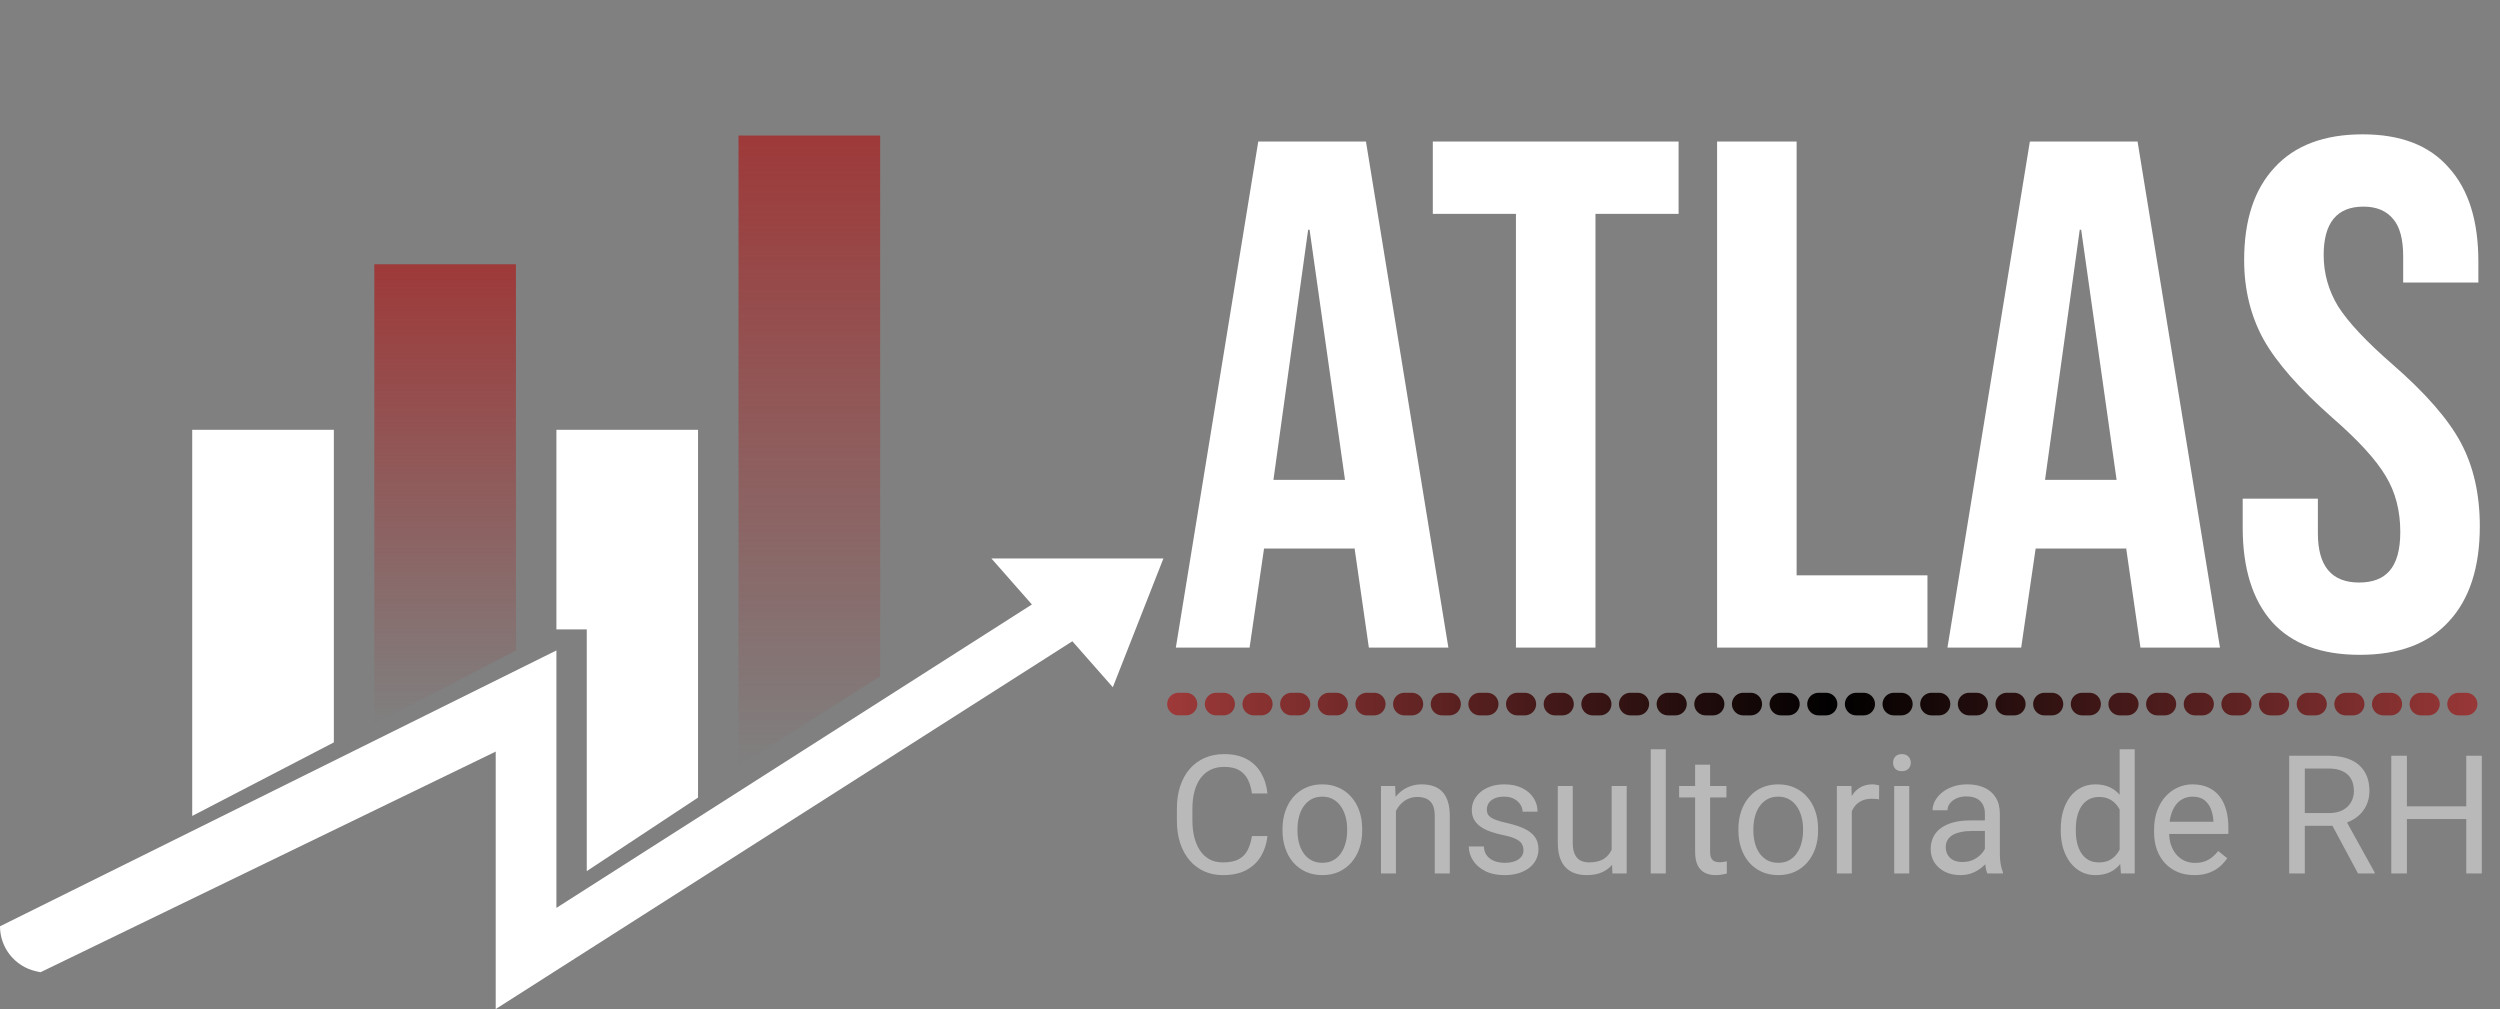 <svg width="332" height="134" viewBox="0 0 332 134" fill="none" xmlns="http://www.w3.org/2000/svg">
<rect x="0" y="0" width="332" height="134" fill="#808080" stroke="none"/>
<path d="M92.7 57.074H73.891V83.588H77.922V115.684L92.7 105.916V57.074Z" fill="white"/>
<path d="M98.074 101.733V18H116.883V89.82L98.074 101.733Z" fill="url(#paint0_linear_12_97)"/>
<path d="M49.709 96.147V35.095H68.517V86.379L49.709 96.147Z" fill="url(#paint1_linear_12_97)"/>
<path d="M25.526 108.358V57.074H44.335V98.59L25.526 108.358Z" fill="white"/>
<path d="M73.891 86.379L0 123.011C0 125.867 1.977 128.344 4.763 128.977L5.374 129.116L65.83 99.811V134L142.409 85.158L147.783 91.263L154.5 74.168H131.661L137.035 80.274L73.891 120.568V86.379Z" fill="white"/>
<path d="M167.096 18.8H181.4L192.344 86H181.784L179.864 72.656V72.848H167.864L165.944 86H156.152L167.096 18.8ZM178.616 63.728L173.912 30.512H173.72L169.112 63.728H178.616ZM201.317 28.4H190.277V18.8H222.917V28.4H211.877V86H201.317V28.4ZM228.03 18.8H238.59V76.4H255.966V86H228.03V18.8ZM269.565 18.8H283.869L294.813 86H284.253L282.333 72.656V72.848H270.333L268.413 86H258.621L269.565 18.8ZM281.085 63.728L276.381 30.512H276.189L271.581 63.728H281.085ZM313.383 86.96C308.263 86.96 304.391 85.52 301.767 82.64C299.143 79.696 297.831 75.504 297.831 70.064V66.224H307.815V70.832C307.815 75.184 309.639 77.36 313.287 77.36C315.079 77.36 316.423 76.848 317.319 75.824C318.279 74.736 318.759 73.008 318.759 70.64C318.759 67.824 318.119 65.36 316.839 63.248C315.559 61.072 313.191 58.48 309.735 55.472C305.383 51.632 302.343 48.176 300.615 45.104C298.887 41.968 298.023 38.448 298.023 34.544C298.023 29.232 299.367 25.136 302.055 22.256C304.743 19.312 308.647 17.84 313.767 17.84C318.823 17.84 322.631 19.312 325.191 22.256C327.815 25.136 329.127 29.296 329.127 34.736V37.52H319.143V34.064C319.143 31.76 318.695 30.096 317.799 29.072C316.903 27.984 315.591 27.44 313.863 27.44C310.343 27.44 308.583 29.584 308.583 33.872C308.583 36.304 309.223 38.576 310.503 40.688C311.847 42.8 314.247 45.36 317.703 48.368C322.119 52.208 325.159 55.696 326.823 58.832C328.487 61.968 329.319 65.648 329.319 69.872C329.319 75.376 327.943 79.6 325.191 82.544C322.503 85.488 318.567 86.96 313.383 86.96Z" fill="white"/>
<line x1="156.5" y1="93.5" x2="330.5" y2="93.502" stroke="url(#paint2_linear_12_97)" stroke-width="3" stroke-linecap="round" stroke-dasharray="1 4"/>
<path d="M166.258 111.026H168.32C168.213 112.015 167.93 112.899 167.472 113.68C167.013 114.46 166.365 115.08 165.527 115.538C164.689 115.989 163.644 116.215 162.391 116.215C161.474 116.215 160.64 116.043 159.888 115.699C159.143 115.355 158.502 114.868 157.965 114.238C157.428 113.601 157.012 112.838 156.719 111.95C156.432 111.055 156.289 110.06 156.289 108.964V107.406C156.289 106.311 156.432 105.319 156.719 104.431C157.012 103.535 157.431 102.769 157.976 102.132C158.527 101.494 159.189 101.004 159.963 100.66C160.736 100.316 161.606 100.145 162.573 100.145C163.755 100.145 164.754 100.367 165.57 100.811C166.387 101.255 167.021 101.87 167.472 102.658C167.93 103.439 168.213 104.345 168.32 105.376H166.258C166.158 104.646 165.971 104.019 165.699 103.496C165.427 102.966 165.04 102.558 164.539 102.271C164.038 101.985 163.382 101.842 162.573 101.842C161.879 101.842 161.266 101.974 160.736 102.239C160.214 102.504 159.773 102.88 159.415 103.367C159.064 103.854 158.799 104.438 158.62 105.118C158.441 105.799 158.352 106.554 158.352 107.385V108.964C158.352 109.73 158.43 110.45 158.588 111.123C158.753 111.796 159 112.387 159.329 112.896C159.659 113.404 160.077 113.805 160.586 114.099C161.094 114.385 161.696 114.528 162.391 114.528C163.271 114.528 163.973 114.389 164.496 114.109C165.019 113.83 165.413 113.429 165.678 112.906C165.95 112.383 166.143 111.757 166.258 111.026ZM170.318 110.317V110.07C170.318 109.232 170.44 108.455 170.684 107.739C170.927 107.016 171.278 106.389 171.736 105.859C172.195 105.322 172.75 104.907 173.401 104.613C174.053 104.312 174.784 104.162 175.593 104.162C176.409 104.162 177.143 104.312 177.795 104.613C178.454 104.907 179.012 105.322 179.471 105.859C179.936 106.389 180.291 107.016 180.534 107.739C180.778 108.455 180.899 109.232 180.899 110.07V110.317C180.899 111.155 180.778 111.932 180.534 112.648C180.291 113.365 179.936 113.991 179.471 114.528C179.012 115.058 178.457 115.474 177.806 115.774C177.161 116.068 176.431 116.215 175.614 116.215C174.798 116.215 174.064 116.068 173.412 115.774C172.76 115.474 172.202 115.058 171.736 114.528C171.278 113.991 170.927 113.365 170.684 112.648C170.44 111.932 170.318 111.155 170.318 110.317ZM172.306 110.07V110.317C172.306 110.897 172.374 111.445 172.51 111.961C172.646 112.469 172.85 112.921 173.122 113.314C173.401 113.708 173.749 114.02 174.164 114.249C174.579 114.471 175.063 114.582 175.614 114.582C176.159 114.582 176.635 114.471 177.043 114.249C177.458 114.02 177.802 113.708 178.074 113.314C178.346 112.921 178.55 112.469 178.687 111.961C178.83 111.445 178.901 110.897 178.901 110.317V110.07C178.901 109.497 178.83 108.957 178.687 108.448C178.55 107.933 178.343 107.478 178.063 107.084C177.791 106.683 177.448 106.368 177.032 106.139C176.624 105.91 176.144 105.795 175.593 105.795C175.049 105.795 174.569 105.91 174.153 106.139C173.745 106.368 173.401 106.683 173.122 107.084C172.85 107.478 172.646 107.933 172.51 108.448C172.374 108.957 172.306 109.497 172.306 110.07ZM185.379 106.858V116H183.392V104.377H185.271L185.379 106.858ZM184.906 109.748L184.079 109.716C184.086 108.921 184.204 108.187 184.434 107.514C184.663 106.833 184.985 106.243 185.4 105.741C185.816 105.24 186.31 104.853 186.883 104.581C187.463 104.302 188.104 104.162 188.806 104.162C189.379 104.162 189.894 104.241 190.353 104.398C190.811 104.549 191.201 104.792 191.523 105.129C191.853 105.465 192.104 105.902 192.275 106.439C192.447 106.969 192.533 107.618 192.533 108.384V116H190.535V108.362C190.535 107.754 190.446 107.267 190.267 106.901C190.088 106.529 189.826 106.26 189.482 106.096C189.139 105.924 188.716 105.838 188.215 105.838C187.721 105.838 187.27 105.942 186.861 106.149C186.46 106.357 186.113 106.644 185.819 107.009C185.533 107.374 185.307 107.793 185.143 108.266C184.985 108.731 184.906 109.225 184.906 109.748ZM202.319 112.917C202.319 112.631 202.255 112.366 202.126 112.122C202.004 111.871 201.75 111.646 201.363 111.445C200.984 111.238 200.411 111.059 199.645 110.908C199 110.772 198.416 110.611 197.894 110.425C197.378 110.239 196.938 110.013 196.572 109.748C196.214 109.483 195.938 109.172 195.745 108.813C195.552 108.455 195.455 108.036 195.455 107.557C195.455 107.098 195.555 106.665 195.756 106.257C195.964 105.849 196.254 105.487 196.626 105.172C197.006 104.857 197.46 104.61 197.99 104.431C198.52 104.252 199.111 104.162 199.763 104.162C200.694 104.162 201.489 104.327 202.147 104.656C202.806 104.986 203.311 105.426 203.662 105.978C204.013 106.522 204.188 107.127 204.188 107.793H202.201C202.201 107.471 202.104 107.159 201.911 106.858C201.725 106.55 201.449 106.296 201.084 106.096C200.726 105.895 200.285 105.795 199.763 105.795C199.211 105.795 198.764 105.881 198.42 106.053C198.083 106.217 197.836 106.429 197.679 106.687C197.528 106.944 197.453 107.216 197.453 107.503C197.453 107.718 197.489 107.911 197.561 108.083C197.639 108.248 197.775 108.402 197.969 108.545C198.162 108.681 198.434 108.81 198.785 108.932C199.136 109.053 199.584 109.175 200.128 109.297C201.08 109.512 201.865 109.77 202.48 110.07C203.096 110.371 203.555 110.74 203.855 111.177C204.156 111.614 204.307 112.144 204.307 112.767C204.307 113.275 204.199 113.741 203.984 114.163C203.777 114.586 203.472 114.951 203.071 115.259C202.677 115.56 202.205 115.796 201.653 115.968C201.109 116.132 200.497 116.215 199.816 116.215C198.792 116.215 197.926 116.032 197.217 115.667C196.508 115.302 195.971 114.829 195.605 114.249C195.24 113.669 195.058 113.057 195.058 112.412H197.056C197.084 112.956 197.242 113.39 197.528 113.712C197.815 114.027 198.166 114.253 198.581 114.389C198.996 114.518 199.408 114.582 199.816 114.582C200.361 114.582 200.815 114.51 201.181 114.367C201.553 114.224 201.836 114.027 202.029 113.776C202.223 113.526 202.319 113.239 202.319 112.917ZM214.028 113.314V104.377H216.026V116H214.125L214.028 113.314ZM214.404 110.865L215.231 110.844C215.231 111.617 215.149 112.333 214.984 112.992C214.827 113.644 214.569 114.21 214.211 114.689C213.853 115.169 213.384 115.545 212.804 115.817C212.224 116.082 211.518 116.215 210.688 116.215C210.122 116.215 209.603 116.132 209.13 115.968C208.664 115.803 208.263 115.549 207.927 115.205C207.59 114.861 207.329 114.414 207.143 113.862C206.964 113.311 206.874 112.648 206.874 111.875V104.377H208.861V111.896C208.861 112.419 208.919 112.853 209.033 113.196C209.155 113.533 209.316 113.801 209.517 114.002C209.724 114.195 209.953 114.331 210.204 114.41C210.462 114.489 210.727 114.528 210.999 114.528C211.844 114.528 212.514 114.367 213.008 114.045C213.502 113.715 213.856 113.275 214.071 112.724C214.293 112.165 214.404 111.546 214.404 110.865ZM221.215 99.5V116H219.217V99.5H221.215ZM229.271 104.377V105.902H222.987V104.377H229.271ZM225.114 101.552H227.102V113.121C227.102 113.515 227.162 113.812 227.284 114.013C227.406 114.213 227.563 114.346 227.757 114.41C227.95 114.475 228.158 114.507 228.38 114.507C228.545 114.507 228.716 114.493 228.896 114.464C229.082 114.428 229.221 114.399 229.314 114.378L229.325 116C229.168 116.05 228.96 116.097 228.702 116.14C228.451 116.19 228.147 116.215 227.789 116.215C227.302 116.215 226.854 116.118 226.446 115.925C226.038 115.731 225.712 115.409 225.469 114.958C225.232 114.5 225.114 113.884 225.114 113.11V101.552ZM230.861 110.317V110.07C230.861 109.232 230.983 108.455 231.227 107.739C231.47 107.016 231.821 106.389 232.279 105.859C232.738 105.322 233.293 104.907 233.944 104.613C234.596 104.312 235.326 104.162 236.136 104.162C236.952 104.162 237.686 104.312 238.338 104.613C238.997 104.907 239.555 105.322 240.014 105.859C240.479 106.389 240.834 107.016 241.077 107.739C241.321 108.455 241.442 109.232 241.442 110.07V110.317C241.442 111.155 241.321 111.932 241.077 112.648C240.834 113.365 240.479 113.991 240.014 114.528C239.555 115.058 239 115.474 238.349 115.774C237.704 116.068 236.974 116.215 236.157 116.215C235.341 116.215 234.607 116.068 233.955 115.774C233.303 115.474 232.745 115.058 232.279 114.528C231.821 113.991 231.47 113.365 231.227 112.648C230.983 111.932 230.861 111.155 230.861 110.317ZM232.849 110.07V110.317C232.849 110.897 232.917 111.445 233.053 111.961C233.189 112.469 233.393 112.921 233.665 113.314C233.944 113.708 234.292 114.02 234.707 114.249C235.122 114.471 235.606 114.582 236.157 114.582C236.701 114.582 237.178 114.471 237.586 114.249C238.001 114.02 238.345 113.708 238.617 113.314C238.889 112.921 239.093 112.469 239.229 111.961C239.373 111.445 239.444 110.897 239.444 110.317V110.07C239.444 109.497 239.373 108.957 239.229 108.448C239.093 107.933 238.886 107.478 238.606 107.084C238.334 106.683 237.991 106.368 237.575 106.139C237.167 105.91 236.687 105.795 236.136 105.795C235.591 105.795 235.112 105.91 234.696 106.139C234.288 106.368 233.944 106.683 233.665 107.084C233.393 107.478 233.189 107.933 233.053 108.448C232.917 108.957 232.849 109.497 232.849 110.07ZM245.922 106.203V116H243.935V104.377H245.868L245.922 106.203ZM249.553 104.312L249.542 106.16C249.377 106.124 249.22 106.103 249.069 106.096C248.926 106.081 248.761 106.074 248.575 106.074C248.117 106.074 247.712 106.146 247.361 106.289C247.01 106.432 246.713 106.633 246.47 106.891C246.226 107.148 246.033 107.456 245.89 107.814C245.754 108.165 245.664 108.552 245.621 108.975L245.062 109.297C245.062 108.595 245.131 107.936 245.267 107.32C245.41 106.704 245.628 106.16 245.922 105.688C246.215 105.208 246.588 104.835 247.039 104.57C247.497 104.298 248.042 104.162 248.672 104.162C248.815 104.162 248.98 104.18 249.166 104.216C249.352 104.244 249.481 104.277 249.553 104.312ZM253.549 104.377V116H251.551V104.377H253.549ZM251.4 101.294C251.4 100.972 251.497 100.7 251.69 100.478C251.891 100.256 252.185 100.145 252.571 100.145C252.951 100.145 253.241 100.256 253.441 100.478C253.649 100.7 253.753 100.972 253.753 101.294C253.753 101.602 253.649 101.867 253.441 102.089C253.241 102.304 252.951 102.411 252.571 102.411C252.185 102.411 251.891 102.304 251.69 102.089C251.497 101.867 251.4 101.602 251.4 101.294ZM263.593 114.013V108.029C263.593 107.571 263.5 107.174 263.313 106.837C263.134 106.493 262.862 106.228 262.497 106.042C262.132 105.856 261.681 105.763 261.144 105.763C260.642 105.763 260.202 105.849 259.822 106.021C259.45 106.192 259.156 106.418 258.941 106.697C258.734 106.977 258.63 107.277 258.63 107.6H256.643C256.643 107.184 256.75 106.772 256.965 106.364C257.18 105.956 257.488 105.587 257.889 105.258C258.297 104.921 258.784 104.656 259.35 104.463C259.923 104.262 260.56 104.162 261.262 104.162C262.107 104.162 262.852 104.305 263.496 104.592C264.148 104.878 264.656 105.312 265.021 105.892C265.394 106.465 265.58 107.184 265.58 108.051V113.465C265.58 113.852 265.612 114.263 265.677 114.7C265.748 115.137 265.852 115.513 265.988 115.828V116H263.915C263.815 115.771 263.736 115.466 263.679 115.087C263.621 114.7 263.593 114.342 263.593 114.013ZM263.937 108.953L263.958 110.35H261.949C261.383 110.35 260.879 110.396 260.435 110.489C259.991 110.575 259.618 110.708 259.317 110.887C259.017 111.066 258.787 111.291 258.63 111.563C258.472 111.828 258.394 112.14 258.394 112.498C258.394 112.863 258.476 113.196 258.641 113.497C258.805 113.798 259.052 114.038 259.382 114.217C259.718 114.389 260.13 114.475 260.617 114.475C261.226 114.475 261.763 114.346 262.229 114.088C262.694 113.83 263.063 113.515 263.335 113.143C263.614 112.77 263.765 112.409 263.786 112.058L264.635 113.014C264.585 113.314 264.449 113.647 264.227 114.013C264.005 114.378 263.707 114.729 263.335 115.065C262.97 115.395 262.533 115.671 262.024 115.893C261.523 116.107 260.957 116.215 260.327 116.215C259.539 116.215 258.848 116.061 258.254 115.753C257.667 115.445 257.208 115.033 256.879 114.518C256.557 113.995 256.396 113.411 256.396 112.767C256.396 112.144 256.517 111.596 256.761 111.123C257.004 110.643 257.355 110.246 257.813 109.931C258.272 109.608 258.823 109.365 259.468 109.2C260.112 109.035 260.832 108.953 261.627 108.953H263.937ZM281.489 113.744V99.5H283.487V116H281.661L281.489 113.744ZM273.669 110.317V110.092C273.669 109.204 273.776 108.398 273.991 107.675C274.213 106.944 274.525 106.318 274.926 105.795C275.334 105.272 275.817 104.871 276.376 104.592C276.942 104.305 277.572 104.162 278.267 104.162C278.997 104.162 279.634 104.291 280.179 104.549C280.73 104.799 281.196 105.168 281.575 105.655C281.962 106.135 282.266 106.715 282.488 107.396C282.71 108.076 282.864 108.846 282.95 109.705V110.693C282.871 111.546 282.717 112.312 282.488 112.992C282.266 113.673 281.962 114.253 281.575 114.732C281.196 115.212 280.73 115.581 280.179 115.839C279.627 116.09 278.983 116.215 278.245 116.215C277.565 116.215 276.942 116.068 276.376 115.774C275.817 115.481 275.334 115.069 274.926 114.539C274.525 114.009 274.213 113.386 273.991 112.67C273.776 111.947 273.669 111.162 273.669 110.317ZM275.667 110.092V110.317C275.667 110.897 275.724 111.442 275.839 111.95C275.961 112.459 276.147 112.906 276.397 113.293C276.648 113.68 276.967 113.984 277.354 114.206C277.74 114.421 278.202 114.528 278.739 114.528C279.398 114.528 279.939 114.389 280.361 114.109C280.791 113.83 281.135 113.461 281.393 113.003C281.65 112.545 281.851 112.047 281.994 111.51V108.921C281.908 108.527 281.783 108.147 281.618 107.782C281.461 107.41 281.253 107.08 280.995 106.794C280.744 106.5 280.433 106.268 280.061 106.096C279.695 105.924 279.262 105.838 278.761 105.838C278.216 105.838 277.747 105.952 277.354 106.182C276.967 106.404 276.648 106.712 276.397 107.105C276.147 107.492 275.961 107.943 275.839 108.459C275.724 108.967 275.667 109.512 275.667 110.092ZM291.404 116.215C290.595 116.215 289.861 116.079 289.202 115.807C288.55 115.527 287.988 115.137 287.516 114.636C287.05 114.134 286.692 113.54 286.441 112.853C286.191 112.165 286.065 111.413 286.065 110.597V110.146C286.065 109.2 286.205 108.359 286.484 107.621C286.764 106.876 287.143 106.246 287.623 105.73C288.103 105.215 288.647 104.825 289.256 104.56C289.865 104.295 290.495 104.162 291.146 104.162C291.977 104.162 292.693 104.305 293.295 104.592C293.904 104.878 294.401 105.279 294.788 105.795C295.175 106.303 295.461 106.905 295.647 107.6C295.834 108.287 295.927 109.039 295.927 109.855V110.747H287.247V109.125H293.939V108.975C293.911 108.459 293.803 107.958 293.617 107.471C293.438 106.984 293.152 106.583 292.758 106.268C292.364 105.952 291.827 105.795 291.146 105.795C290.695 105.795 290.28 105.892 289.9 106.085C289.521 106.271 289.195 106.55 288.923 106.923C288.651 107.295 288.439 107.75 288.289 108.287C288.139 108.824 288.063 109.444 288.063 110.146V110.597C288.063 111.148 288.139 111.667 288.289 112.154C288.447 112.634 288.672 113.057 288.966 113.422C289.267 113.787 289.628 114.074 290.051 114.281C290.48 114.489 290.967 114.593 291.512 114.593C292.214 114.593 292.808 114.45 293.295 114.163C293.782 113.877 294.208 113.493 294.573 113.014L295.776 113.97C295.526 114.349 295.207 114.711 294.82 115.055C294.434 115.398 293.957 115.678 293.392 115.893C292.833 116.107 292.171 116.215 291.404 116.215ZM304.005 100.359H309.183C310.357 100.359 311.349 100.538 312.158 100.896C312.975 101.255 313.594 101.785 314.017 102.486C314.446 103.181 314.661 104.037 314.661 105.054C314.661 105.77 314.514 106.425 314.221 107.02C313.934 107.607 313.519 108.108 312.975 108.523C312.438 108.932 311.793 109.236 311.041 109.437L310.461 109.662H305.595L305.573 107.976H309.247C309.992 107.976 310.611 107.847 311.105 107.589C311.6 107.324 311.972 106.969 312.223 106.525C312.473 106.081 312.599 105.591 312.599 105.054C312.599 104.452 312.48 103.926 312.244 103.475C312.008 103.023 311.635 102.676 311.127 102.433C310.626 102.182 309.978 102.057 309.183 102.057H306.078V116H304.005V100.359ZM313.146 116L309.344 108.91L311.503 108.899L315.359 115.871V116H313.146ZM327.777 107.084V108.771H319.312V107.084H327.777ZM319.635 100.359V116H317.562V100.359H319.635ZM329.582 100.359V116H327.52V100.359H329.582Z" fill="#B9B9B9"/>
<defs>
<linearGradient id="paint0_linear_12_97" x1="107.478" y1="18" x2="107.478" y2="101.733" gradientUnits="userSpaceOnUse">
<stop stop-color="#9E3939"/>
<stop offset="1" stop-color="#9E3939" stop-opacity="0"/>
</linearGradient>
<linearGradient id="paint1_linear_12_97" x1="59.113" y1="35.095" x2="59.113" y2="96.147" gradientUnits="userSpaceOnUse">
<stop stop-color="#9E3939"/>
<stop offset="1" stop-color="#9E3939" stop-opacity="0"/>
</linearGradient>
<linearGradient id="paint2_linear_12_97" x1="155" y1="94.966" x2="332" y2="94.999" gradientUnits="userSpaceOnUse">
<stop stop-color="#9E3939"/>
<stop offset="0.502"/>
<stop offset="1" stop-color="#9E3939"/>
</linearGradient>
</defs>
</svg>
